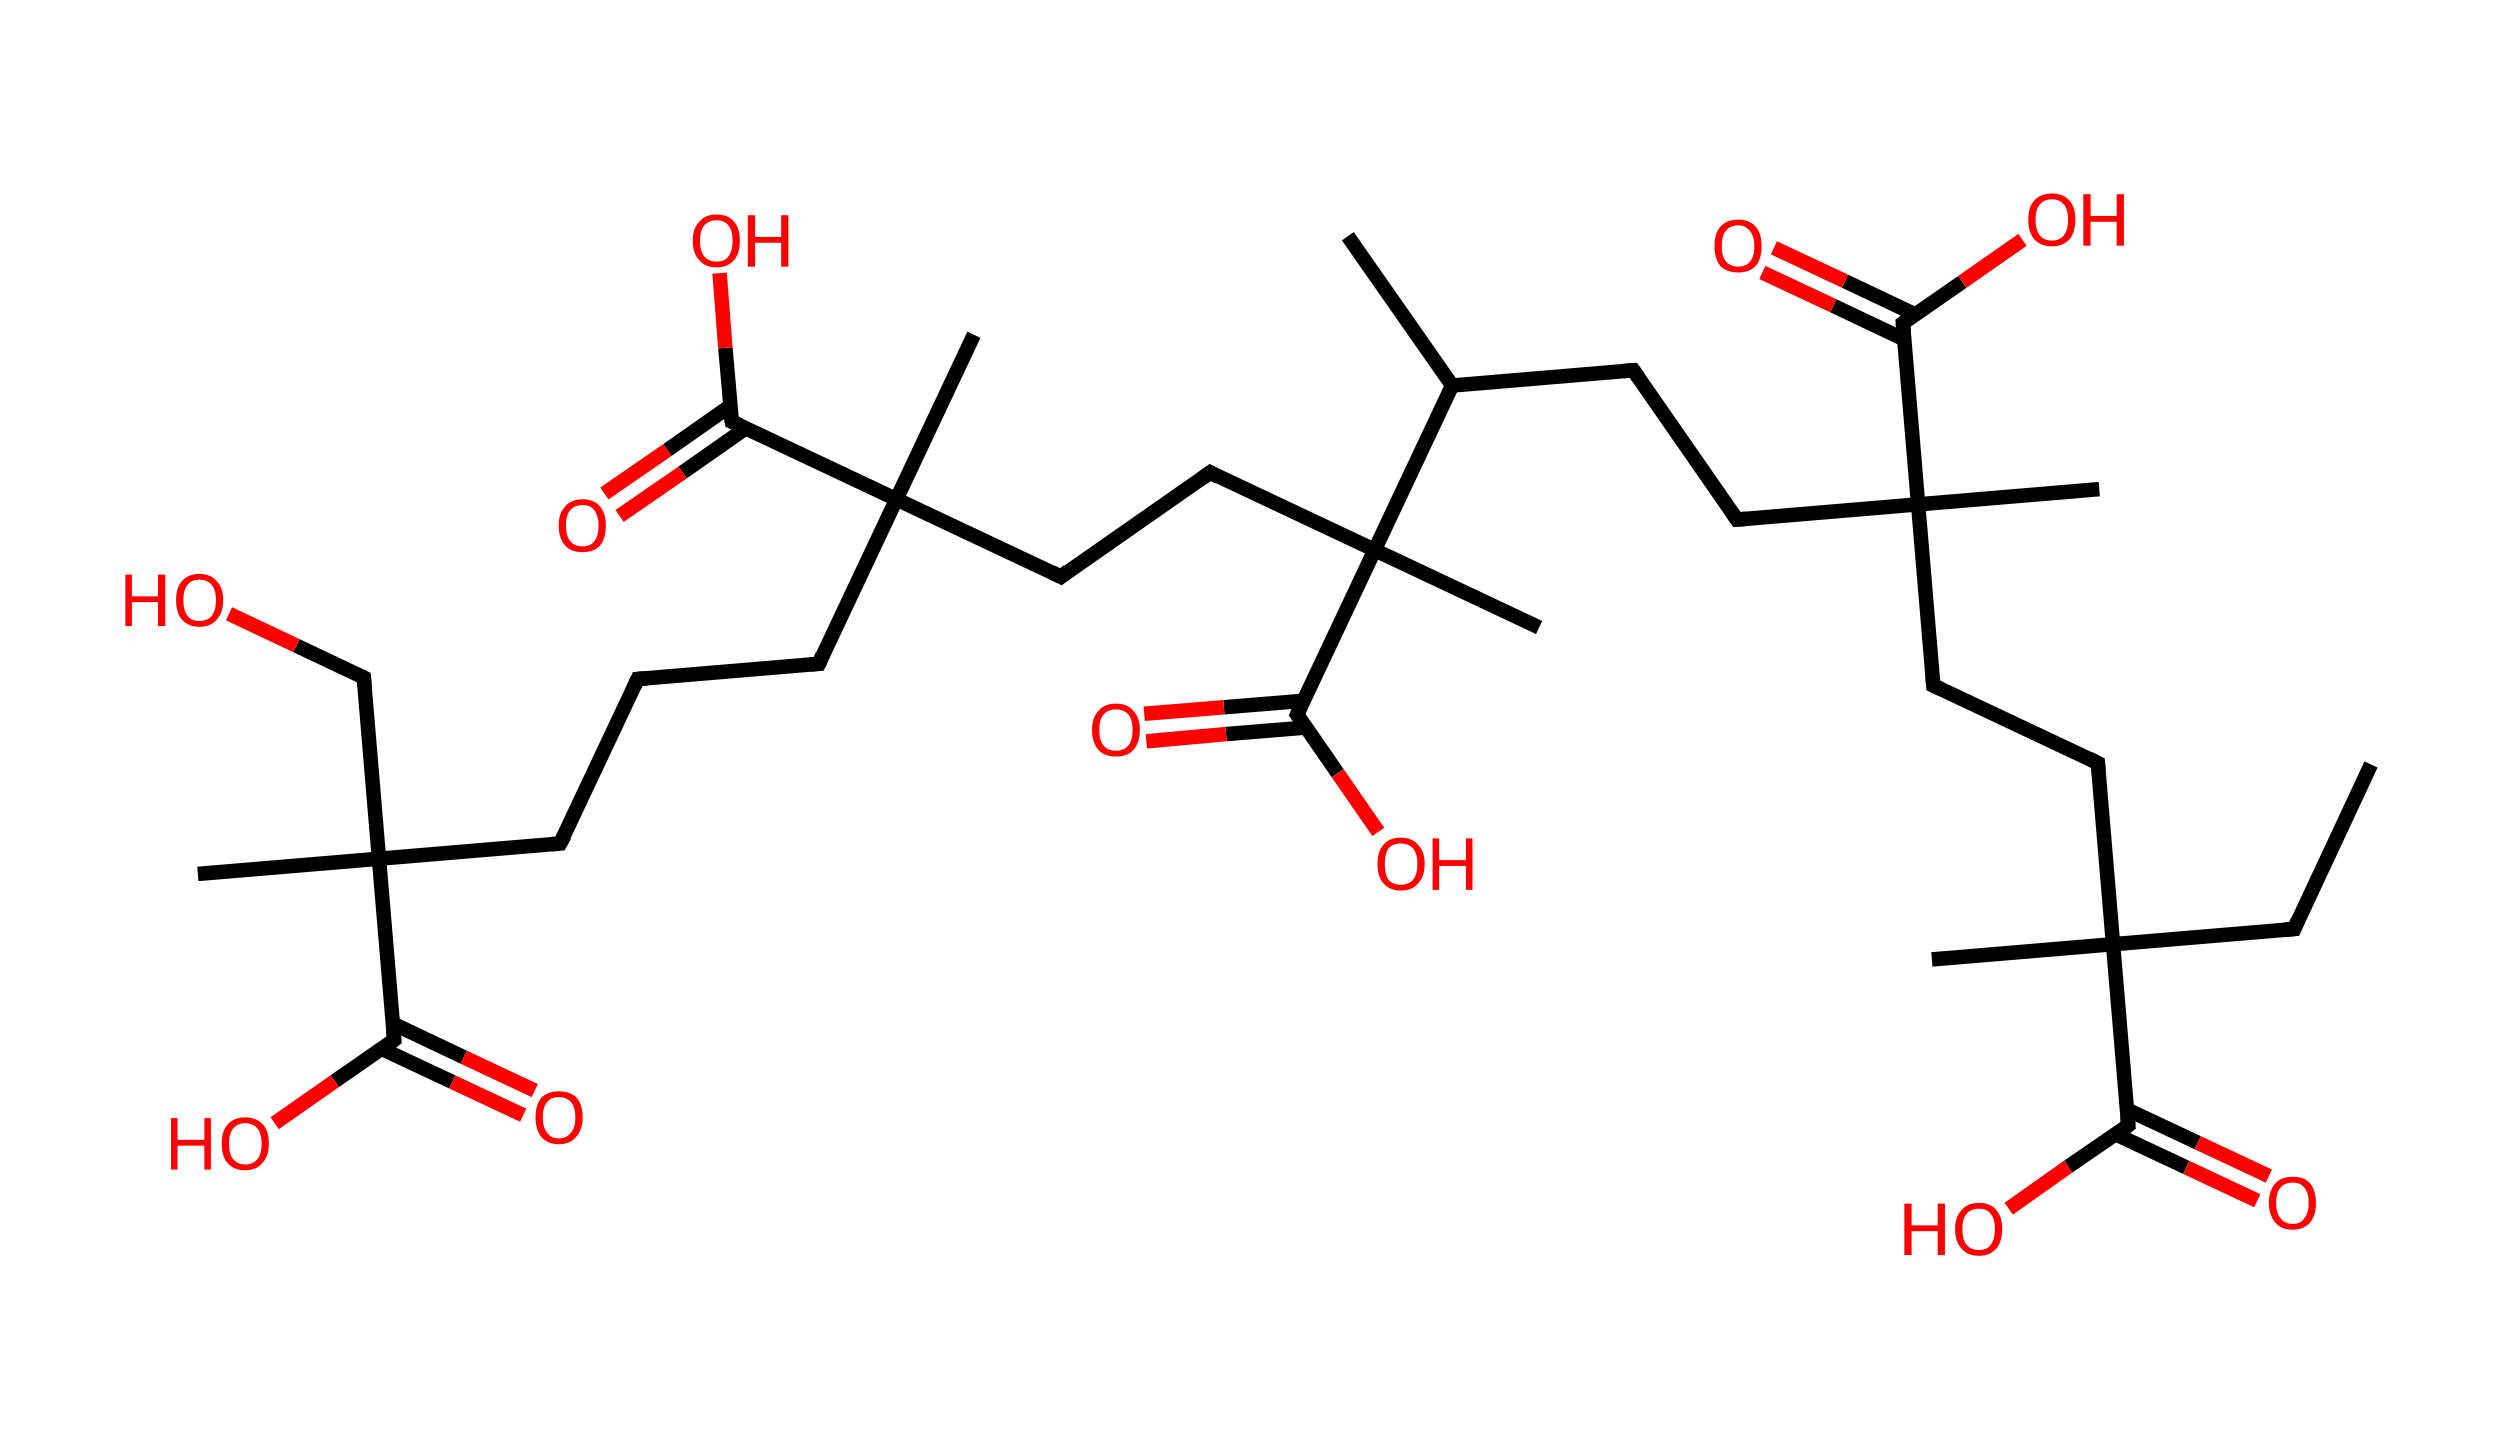 <?xml version='1.0' encoding='ASCII' standalone='yes'?>
<svg xmlns="http://www.w3.org/2000/svg" xmlns:rdkit="http://www.rdkit.org/xml" xmlns:xlink="http://www.w3.org/1999/xlink" version="1.1" baseProfile="full" xml:space="preserve" width="345px" height="200px" viewBox="0 0 345 200">
<!-- END OF HEADER -->
<rect style="opacity:1.0;fill:#FFFFFF;stroke:none" width="345.0" height="200.0" x="0.0" y="0.0"> </rect>
<path class="bond-0 atom-0 atom-1" d="M 327.2,105.5 L 316.6,128.2" style="fill:none;fill-rule:evenodd;stroke:#000000;stroke-width:2.0px;stroke-linecap:butt;stroke-linejoin:miter;stroke-opacity:1"/>
<path class="bond-1 atom-1 atom-2" d="M 316.6,128.2 L 291.6,130.3" style="fill:none;fill-rule:evenodd;stroke:#000000;stroke-width:2.0px;stroke-linecap:butt;stroke-linejoin:miter;stroke-opacity:1"/>
<path class="bond-2 atom-2 atom-3" d="M 291.6,130.3 L 266.6,132.4" style="fill:none;fill-rule:evenodd;stroke:#000000;stroke-width:2.0px;stroke-linecap:butt;stroke-linejoin:miter;stroke-opacity:1"/>
<path class="bond-3 atom-2 atom-4" d="M 291.6,130.3 L 289.5,105.3" style="fill:none;fill-rule:evenodd;stroke:#000000;stroke-width:2.0px;stroke-linecap:butt;stroke-linejoin:miter;stroke-opacity:1"/>
<path class="bond-4 atom-4 atom-5" d="M 289.5,105.3 L 266.8,94.6" style="fill:none;fill-rule:evenodd;stroke:#000000;stroke-width:2.0px;stroke-linecap:butt;stroke-linejoin:miter;stroke-opacity:1"/>
<path class="bond-5 atom-5 atom-6" d="M 266.8,94.6 L 264.7,69.6" style="fill:none;fill-rule:evenodd;stroke:#000000;stroke-width:2.0px;stroke-linecap:butt;stroke-linejoin:miter;stroke-opacity:1"/>
<path class="bond-6 atom-6 atom-7" d="M 264.7,69.6 L 289.7,67.5" style="fill:none;fill-rule:evenodd;stroke:#000000;stroke-width:2.0px;stroke-linecap:butt;stroke-linejoin:miter;stroke-opacity:1"/>
<path class="bond-7 atom-6 atom-8" d="M 264.7,69.6 L 239.7,71.7" style="fill:none;fill-rule:evenodd;stroke:#000000;stroke-width:2.0px;stroke-linecap:butt;stroke-linejoin:miter;stroke-opacity:1"/>
<path class="bond-8 atom-8 atom-9" d="M 239.7,71.7 L 225.4,51.1" style="fill:none;fill-rule:evenodd;stroke:#000000;stroke-width:2.0px;stroke-linecap:butt;stroke-linejoin:miter;stroke-opacity:1"/>
<path class="bond-9 atom-9 atom-10" d="M 225.4,51.1 L 200.4,53.2" style="fill:none;fill-rule:evenodd;stroke:#000000;stroke-width:2.0px;stroke-linecap:butt;stroke-linejoin:miter;stroke-opacity:1"/>
<path class="bond-10 atom-10 atom-11" d="M 200.4,53.2 L 186.0,32.6" style="fill:none;fill-rule:evenodd;stroke:#000000;stroke-width:2.0px;stroke-linecap:butt;stroke-linejoin:miter;stroke-opacity:1"/>
<path class="bond-11 atom-10 atom-12" d="M 200.4,53.2 L 189.7,75.9" style="fill:none;fill-rule:evenodd;stroke:#000000;stroke-width:2.0px;stroke-linecap:butt;stroke-linejoin:miter;stroke-opacity:1"/>
<path class="bond-12 atom-12 atom-13" d="M 189.7,75.9 L 212.4,86.6" style="fill:none;fill-rule:evenodd;stroke:#000000;stroke-width:2.0px;stroke-linecap:butt;stroke-linejoin:miter;stroke-opacity:1"/>
<path class="bond-13 atom-12 atom-14" d="M 189.7,75.9 L 167.0,65.2" style="fill:none;fill-rule:evenodd;stroke:#000000;stroke-width:2.0px;stroke-linecap:butt;stroke-linejoin:miter;stroke-opacity:1"/>
<path class="bond-14 atom-14 atom-15" d="M 167.0,65.2 L 146.4,79.6" style="fill:none;fill-rule:evenodd;stroke:#000000;stroke-width:2.0px;stroke-linecap:butt;stroke-linejoin:miter;stroke-opacity:1"/>
<path class="bond-15 atom-15 atom-16" d="M 146.4,79.6 L 123.7,68.9" style="fill:none;fill-rule:evenodd;stroke:#000000;stroke-width:2.0px;stroke-linecap:butt;stroke-linejoin:miter;stroke-opacity:1"/>
<path class="bond-16 atom-16 atom-17" d="M 123.7,68.9 L 134.4,46.2" style="fill:none;fill-rule:evenodd;stroke:#000000;stroke-width:2.0px;stroke-linecap:butt;stroke-linejoin:miter;stroke-opacity:1"/>
<path class="bond-17 atom-16 atom-18" d="M 123.7,68.9 L 113.0,91.6" style="fill:none;fill-rule:evenodd;stroke:#000000;stroke-width:2.0px;stroke-linecap:butt;stroke-linejoin:miter;stroke-opacity:1"/>
<path class="bond-18 atom-18 atom-19" d="M 113.0,91.6 L 88.0,93.7" style="fill:none;fill-rule:evenodd;stroke:#000000;stroke-width:2.0px;stroke-linecap:butt;stroke-linejoin:miter;stroke-opacity:1"/>
<path class="bond-19 atom-19 atom-20" d="M 88.0,93.7 L 77.3,116.4" style="fill:none;fill-rule:evenodd;stroke:#000000;stroke-width:2.0px;stroke-linecap:butt;stroke-linejoin:miter;stroke-opacity:1"/>
<path class="bond-20 atom-20 atom-21" d="M 77.3,116.4 L 52.3,118.5" style="fill:none;fill-rule:evenodd;stroke:#000000;stroke-width:2.0px;stroke-linecap:butt;stroke-linejoin:miter;stroke-opacity:1"/>
<path class="bond-21 atom-21 atom-22" d="M 52.3,118.5 L 27.3,120.6" style="fill:none;fill-rule:evenodd;stroke:#000000;stroke-width:2.0px;stroke-linecap:butt;stroke-linejoin:miter;stroke-opacity:1"/>
<path class="bond-22 atom-21 atom-23" d="M 52.3,118.5 L 50.2,93.5" style="fill:none;fill-rule:evenodd;stroke:#000000;stroke-width:2.0px;stroke-linecap:butt;stroke-linejoin:miter;stroke-opacity:1"/>
<path class="bond-23 atom-23 atom-24" d="M 50.2,93.5 L 40.9,89.1" style="fill:none;fill-rule:evenodd;stroke:#000000;stroke-width:2.0px;stroke-linecap:butt;stroke-linejoin:miter;stroke-opacity:1"/>
<path class="bond-23 atom-23 atom-24" d="M 40.9,89.1 L 31.6,84.7" style="fill:none;fill-rule:evenodd;stroke:#FF0000;stroke-width:2.0px;stroke-linecap:butt;stroke-linejoin:miter;stroke-opacity:1"/>
<path class="bond-24 atom-21 atom-25" d="M 52.3,118.5 L 54.4,143.5" style="fill:none;fill-rule:evenodd;stroke:#000000;stroke-width:2.0px;stroke-linecap:butt;stroke-linejoin:miter;stroke-opacity:1"/>
<path class="bond-25 atom-25 atom-26" d="M 52.6,144.7 L 62.4,149.3" style="fill:none;fill-rule:evenodd;stroke:#000000;stroke-width:2.0px;stroke-linecap:butt;stroke-linejoin:miter;stroke-opacity:1"/>
<path class="bond-25 atom-25 atom-26" d="M 62.4,149.3 L 72.2,153.9" style="fill:none;fill-rule:evenodd;stroke:#FF0000;stroke-width:2.0px;stroke-linecap:butt;stroke-linejoin:miter;stroke-opacity:1"/>
<path class="bond-25 atom-25 atom-26" d="M 54.3,141.3 L 64.0,145.9" style="fill:none;fill-rule:evenodd;stroke:#000000;stroke-width:2.0px;stroke-linecap:butt;stroke-linejoin:miter;stroke-opacity:1"/>
<path class="bond-25 atom-25 atom-26" d="M 64.0,145.9 L 73.8,150.5" style="fill:none;fill-rule:evenodd;stroke:#FF0000;stroke-width:2.0px;stroke-linecap:butt;stroke-linejoin:miter;stroke-opacity:1"/>
<path class="bond-26 atom-25 atom-27" d="M 54.4,143.5 L 46.2,149.2" style="fill:none;fill-rule:evenodd;stroke:#000000;stroke-width:2.0px;stroke-linecap:butt;stroke-linejoin:miter;stroke-opacity:1"/>
<path class="bond-26 atom-25 atom-27" d="M 46.2,149.2 L 37.9,155.0" style="fill:none;fill-rule:evenodd;stroke:#FF0000;stroke-width:2.0px;stroke-linecap:butt;stroke-linejoin:miter;stroke-opacity:1"/>
<path class="bond-27 atom-16 atom-28" d="M 123.7,68.9 L 101.0,58.2" style="fill:none;fill-rule:evenodd;stroke:#000000;stroke-width:2.0px;stroke-linecap:butt;stroke-linejoin:miter;stroke-opacity:1"/>
<path class="bond-28 atom-28 atom-29" d="M 100.8,56.0 L 92.1,62.1" style="fill:none;fill-rule:evenodd;stroke:#000000;stroke-width:2.0px;stroke-linecap:butt;stroke-linejoin:miter;stroke-opacity:1"/>
<path class="bond-28 atom-28 atom-29" d="M 92.1,62.1 L 83.4,68.1" style="fill:none;fill-rule:evenodd;stroke:#FF0000;stroke-width:2.0px;stroke-linecap:butt;stroke-linejoin:miter;stroke-opacity:1"/>
<path class="bond-28 atom-28 atom-29" d="M 102.9,59.1 L 94.2,65.2" style="fill:none;fill-rule:evenodd;stroke:#000000;stroke-width:2.0px;stroke-linecap:butt;stroke-linejoin:miter;stroke-opacity:1"/>
<path class="bond-28 atom-28 atom-29" d="M 94.2,65.2 L 85.5,71.2" style="fill:none;fill-rule:evenodd;stroke:#FF0000;stroke-width:2.0px;stroke-linecap:butt;stroke-linejoin:miter;stroke-opacity:1"/>
<path class="bond-29 atom-28 atom-30" d="M 101.0,58.2 L 100.1,48.0" style="fill:none;fill-rule:evenodd;stroke:#000000;stroke-width:2.0px;stroke-linecap:butt;stroke-linejoin:miter;stroke-opacity:1"/>
<path class="bond-29 atom-28 atom-30" d="M 100.1,48.0 L 99.3,37.7" style="fill:none;fill-rule:evenodd;stroke:#FF0000;stroke-width:2.0px;stroke-linecap:butt;stroke-linejoin:miter;stroke-opacity:1"/>
<path class="bond-30 atom-12 atom-31" d="M 189.7,75.9 L 179.0,98.6" style="fill:none;fill-rule:evenodd;stroke:#000000;stroke-width:2.0px;stroke-linecap:butt;stroke-linejoin:miter;stroke-opacity:1"/>
<path class="bond-31 atom-31 atom-32" d="M 179.9,96.7 L 168.9,97.6" style="fill:none;fill-rule:evenodd;stroke:#000000;stroke-width:2.0px;stroke-linecap:butt;stroke-linejoin:miter;stroke-opacity:1"/>
<path class="bond-31 atom-31 atom-32" d="M 168.9,97.6 L 157.9,98.5" style="fill:none;fill-rule:evenodd;stroke:#FF0000;stroke-width:2.0px;stroke-linecap:butt;stroke-linejoin:miter;stroke-opacity:1"/>
<path class="bond-31 atom-31 atom-32" d="M 180.2,100.4 L 169.2,101.3" style="fill:none;fill-rule:evenodd;stroke:#000000;stroke-width:2.0px;stroke-linecap:butt;stroke-linejoin:miter;stroke-opacity:1"/>
<path class="bond-31 atom-31 atom-32" d="M 169.2,101.3 L 158.2,102.3" style="fill:none;fill-rule:evenodd;stroke:#FF0000;stroke-width:2.0px;stroke-linecap:butt;stroke-linejoin:miter;stroke-opacity:1"/>
<path class="bond-32 atom-31 atom-33" d="M 179.0,98.6 L 184.6,106.7" style="fill:none;fill-rule:evenodd;stroke:#000000;stroke-width:2.0px;stroke-linecap:butt;stroke-linejoin:miter;stroke-opacity:1"/>
<path class="bond-32 atom-31 atom-33" d="M 184.6,106.7 L 190.2,114.8" style="fill:none;fill-rule:evenodd;stroke:#FF0000;stroke-width:2.0px;stroke-linecap:butt;stroke-linejoin:miter;stroke-opacity:1"/>
<path class="bond-33 atom-6 atom-34" d="M 264.7,69.6 L 262.6,44.6" style="fill:none;fill-rule:evenodd;stroke:#000000;stroke-width:2.0px;stroke-linecap:butt;stroke-linejoin:miter;stroke-opacity:1"/>
<path class="bond-34 atom-34 atom-35" d="M 264.3,43.4 L 254.6,38.8" style="fill:none;fill-rule:evenodd;stroke:#000000;stroke-width:2.0px;stroke-linecap:butt;stroke-linejoin:miter;stroke-opacity:1"/>
<path class="bond-34 atom-34 atom-35" d="M 254.6,38.8 L 244.8,34.2" style="fill:none;fill-rule:evenodd;stroke:#FF0000;stroke-width:2.0px;stroke-linecap:butt;stroke-linejoin:miter;stroke-opacity:1"/>
<path class="bond-34 atom-34 atom-35" d="M 262.7,46.8 L 253.0,42.2" style="fill:none;fill-rule:evenodd;stroke:#000000;stroke-width:2.0px;stroke-linecap:butt;stroke-linejoin:miter;stroke-opacity:1"/>
<path class="bond-34 atom-34 atom-35" d="M 253.0,42.2 L 243.2,37.6" style="fill:none;fill-rule:evenodd;stroke:#FF0000;stroke-width:2.0px;stroke-linecap:butt;stroke-linejoin:miter;stroke-opacity:1"/>
<path class="bond-35 atom-34 atom-36" d="M 262.6,44.6 L 270.8,38.9" style="fill:none;fill-rule:evenodd;stroke:#000000;stroke-width:2.0px;stroke-linecap:butt;stroke-linejoin:miter;stroke-opacity:1"/>
<path class="bond-35 atom-34 atom-36" d="M 270.8,38.9 L 279.1,33.1" style="fill:none;fill-rule:evenodd;stroke:#FF0000;stroke-width:2.0px;stroke-linecap:butt;stroke-linejoin:miter;stroke-opacity:1"/>
<path class="bond-36 atom-2 atom-37" d="M 291.6,130.3 L 293.7,155.3" style="fill:none;fill-rule:evenodd;stroke:#000000;stroke-width:2.0px;stroke-linecap:butt;stroke-linejoin:miter;stroke-opacity:1"/>
<path class="bond-37 atom-37 atom-38" d="M 291.9,156.5 L 301.7,161.1" style="fill:none;fill-rule:evenodd;stroke:#000000;stroke-width:2.0px;stroke-linecap:butt;stroke-linejoin:miter;stroke-opacity:1"/>
<path class="bond-37 atom-37 atom-38" d="M 301.7,161.1 L 311.5,165.7" style="fill:none;fill-rule:evenodd;stroke:#FF0000;stroke-width:2.0px;stroke-linecap:butt;stroke-linejoin:miter;stroke-opacity:1"/>
<path class="bond-37 atom-37 atom-38" d="M 293.5,153.1 L 303.3,157.7" style="fill:none;fill-rule:evenodd;stroke:#000000;stroke-width:2.0px;stroke-linecap:butt;stroke-linejoin:miter;stroke-opacity:1"/>
<path class="bond-37 atom-37 atom-38" d="M 303.3,157.7 L 313.1,162.3" style="fill:none;fill-rule:evenodd;stroke:#FF0000;stroke-width:2.0px;stroke-linecap:butt;stroke-linejoin:miter;stroke-opacity:1"/>
<path class="bond-38 atom-37 atom-39" d="M 293.7,155.3 L 285.4,161.0" style="fill:none;fill-rule:evenodd;stroke:#000000;stroke-width:2.0px;stroke-linecap:butt;stroke-linejoin:miter;stroke-opacity:1"/>
<path class="bond-38 atom-37 atom-39" d="M 285.4,161.0 L 277.2,166.8" style="fill:none;fill-rule:evenodd;stroke:#FF0000;stroke-width:2.0px;stroke-linecap:butt;stroke-linejoin:miter;stroke-opacity:1"/>
<path d="M 317.1,127.0 L 316.6,128.2 L 315.3,128.3" style="fill:none;stroke:#000000;stroke-width:2.0px;stroke-linecap:butt;stroke-linejoin:miter;stroke-opacity:1;"/>
<path d="M 289.6,106.5 L 289.5,105.3 L 288.3,104.7" style="fill:none;stroke:#000000;stroke-width:2.0px;stroke-linecap:butt;stroke-linejoin:miter;stroke-opacity:1;"/>
<path d="M 267.9,95.1 L 266.8,94.6 L 266.7,93.4" style="fill:none;stroke:#000000;stroke-width:2.0px;stroke-linecap:butt;stroke-linejoin:miter;stroke-opacity:1;"/>
<path d="M 240.9,71.6 L 239.7,71.7 L 239.0,70.7" style="fill:none;stroke:#000000;stroke-width:2.0px;stroke-linecap:butt;stroke-linejoin:miter;stroke-opacity:1;"/>
<path d="M 226.1,52.1 L 225.4,51.1 L 224.1,51.2" style="fill:none;stroke:#000000;stroke-width:2.0px;stroke-linecap:butt;stroke-linejoin:miter;stroke-opacity:1;"/>
<path d="M 168.1,65.8 L 167.0,65.2 L 165.9,66.0" style="fill:none;stroke:#000000;stroke-width:2.0px;stroke-linecap:butt;stroke-linejoin:miter;stroke-opacity:1;"/>
<path d="M 147.4,78.8 L 146.4,79.6 L 145.2,79.0" style="fill:none;stroke:#000000;stroke-width:2.0px;stroke-linecap:butt;stroke-linejoin:miter;stroke-opacity:1;"/>
<path d="M 113.5,90.4 L 113.0,91.6 L 111.8,91.7" style="fill:none;stroke:#000000;stroke-width:2.0px;stroke-linecap:butt;stroke-linejoin:miter;stroke-opacity:1;"/>
<path d="M 89.3,93.6 L 88.0,93.7 L 87.5,94.8" style="fill:none;stroke:#000000;stroke-width:2.0px;stroke-linecap:butt;stroke-linejoin:miter;stroke-opacity:1;"/>
<path d="M 77.9,115.3 L 77.3,116.4 L 76.1,116.5" style="fill:none;stroke:#000000;stroke-width:2.0px;stroke-linecap:butt;stroke-linejoin:miter;stroke-opacity:1;"/>
<path d="M 50.3,94.7 L 50.2,93.5 L 49.8,93.3" style="fill:none;stroke:#000000;stroke-width:2.0px;stroke-linecap:butt;stroke-linejoin:miter;stroke-opacity:1;"/>
<path d="M 54.3,142.2 L 54.4,143.5 L 54.0,143.8" style="fill:none;stroke:#000000;stroke-width:2.0px;stroke-linecap:butt;stroke-linejoin:miter;stroke-opacity:1;"/>
<path d="M 102.1,58.7 L 101.0,58.2 L 100.9,57.7" style="fill:none;stroke:#000000;stroke-width:2.0px;stroke-linecap:butt;stroke-linejoin:miter;stroke-opacity:1;"/>
<path d="M 179.5,97.5 L 179.0,98.6 L 179.3,99.0" style="fill:none;stroke:#000000;stroke-width:2.0px;stroke-linecap:butt;stroke-linejoin:miter;stroke-opacity:1;"/>
<path d="M 262.7,45.9 L 262.6,44.6 L 263.0,44.3" style="fill:none;stroke:#000000;stroke-width:2.0px;stroke-linecap:butt;stroke-linejoin:miter;stroke-opacity:1;"/>
<path d="M 293.6,154.0 L 293.7,155.3 L 293.3,155.6" style="fill:none;stroke:#000000;stroke-width:2.0px;stroke-linecap:butt;stroke-linejoin:miter;stroke-opacity:1;"/>
<path class="atom-24" d="M 17.3 79.3 L 18.2 79.3 L 18.2 82.3 L 21.8 82.3 L 21.8 79.3 L 22.8 79.3 L 22.8 86.4 L 21.8 86.4 L 21.8 83.1 L 18.2 83.1 L 18.2 86.4 L 17.3 86.4 L 17.3 79.3 " fill="#FF0000"/>
<path class="atom-24" d="M 24.3 82.8 Q 24.3 81.1, 25.1 80.2 Q 26.0 79.2, 27.5 79.2 Q 29.1 79.2, 29.9 80.2 Q 30.8 81.1, 30.8 82.8 Q 30.8 84.6, 29.9 85.5 Q 29.1 86.5, 27.5 86.5 Q 26.0 86.5, 25.1 85.5 Q 24.3 84.6, 24.3 82.8 M 27.5 85.7 Q 28.6 85.7, 29.2 85.0 Q 29.8 84.3, 29.8 82.8 Q 29.8 81.4, 29.2 80.7 Q 28.6 80.0, 27.5 80.0 Q 26.4 80.0, 25.9 80.7 Q 25.3 81.4, 25.3 82.8 Q 25.3 84.3, 25.9 85.0 Q 26.4 85.7, 27.5 85.7 " fill="#FF0000"/>
<path class="atom-26" d="M 73.9 154.2 Q 73.9 152.5, 74.7 151.5 Q 75.6 150.6, 77.1 150.6 Q 78.7 150.6, 79.6 151.5 Q 80.4 152.5, 80.4 154.2 Q 80.4 155.9, 79.5 156.9 Q 78.7 157.9, 77.1 157.9 Q 75.6 157.9, 74.7 156.9 Q 73.9 155.9, 73.9 154.2 M 77.1 157.1 Q 78.2 157.1, 78.8 156.3 Q 79.4 155.6, 79.4 154.2 Q 79.4 152.8, 78.8 152.1 Q 78.2 151.4, 77.1 151.4 Q 76.0 151.4, 75.5 152.1 Q 74.9 152.8, 74.9 154.2 Q 74.9 155.6, 75.5 156.3 Q 76.0 157.1, 77.1 157.1 " fill="#FF0000"/>
<path class="atom-27" d="M 23.6 154.3 L 24.5 154.3 L 24.5 157.3 L 28.2 157.3 L 28.2 154.3 L 29.1 154.3 L 29.1 161.4 L 28.2 161.4 L 28.2 158.1 L 24.5 158.1 L 24.5 161.4 L 23.6 161.4 L 23.6 154.3 " fill="#FF0000"/>
<path class="atom-27" d="M 30.6 157.8 Q 30.6 156.1, 31.4 155.2 Q 32.3 154.2, 33.8 154.2 Q 35.4 154.2, 36.3 155.2 Q 37.1 156.1, 37.1 157.8 Q 37.1 159.6, 36.2 160.5 Q 35.4 161.5, 33.8 161.5 Q 32.3 161.5, 31.4 160.5 Q 30.6 159.6, 30.6 157.8 M 33.8 160.7 Q 34.9 160.7, 35.5 160.0 Q 36.1 159.3, 36.1 157.8 Q 36.1 156.4, 35.5 155.7 Q 34.9 155.0, 33.8 155.0 Q 32.8 155.0, 32.2 155.7 Q 31.6 156.4, 31.6 157.8 Q 31.6 159.3, 32.2 160.0 Q 32.8 160.7, 33.8 160.7 " fill="#FF0000"/>
<path class="atom-29" d="M 77.1 72.5 Q 77.1 70.8, 78.0 69.9 Q 78.8 68.9, 80.4 68.9 Q 82.0 68.9, 82.8 69.9 Q 83.6 70.8, 83.6 72.5 Q 83.6 74.3, 82.8 75.3 Q 81.9 76.2, 80.4 76.2 Q 78.8 76.2, 78.0 75.3 Q 77.1 74.3, 77.1 72.5 M 80.4 75.4 Q 81.5 75.4, 82.0 74.7 Q 82.6 74.0, 82.6 72.5 Q 82.6 71.2, 82.0 70.4 Q 81.5 69.7, 80.4 69.7 Q 79.3 69.7, 78.7 70.4 Q 78.1 71.1, 78.1 72.5 Q 78.1 74.0, 78.7 74.7 Q 79.3 75.4, 80.4 75.4 " fill="#FF0000"/>
<path class="atom-30" d="M 95.6 33.2 Q 95.6 31.5, 96.5 30.6 Q 97.3 29.6, 98.9 29.6 Q 100.5 29.6, 101.3 30.6 Q 102.1 31.5, 102.1 33.2 Q 102.1 35.0, 101.3 35.9 Q 100.4 36.9, 98.9 36.9 Q 97.3 36.9, 96.5 35.9 Q 95.6 35.0, 95.6 33.2 M 98.9 36.1 Q 100.0 36.1, 100.5 35.4 Q 101.1 34.7, 101.1 33.2 Q 101.1 31.8, 100.5 31.1 Q 100.0 30.4, 98.9 30.4 Q 97.8 30.4, 97.2 31.1 Q 96.6 31.8, 96.6 33.2 Q 96.6 34.7, 97.2 35.4 Q 97.8 36.1, 98.9 36.1 " fill="#FF0000"/>
<path class="atom-30" d="M 103.2 29.7 L 104.2 29.7 L 104.2 32.7 L 107.8 32.7 L 107.8 29.7 L 108.8 29.7 L 108.8 36.8 L 107.8 36.8 L 107.8 33.5 L 104.2 33.5 L 104.2 36.8 L 103.2 36.8 L 103.2 29.7 " fill="#FF0000"/>
<path class="atom-32" d="M 150.7 100.7 Q 150.7 99.0, 151.6 98.1 Q 152.4 97.1, 154.0 97.1 Q 155.6 97.1, 156.4 98.1 Q 157.3 99.0, 157.3 100.7 Q 157.3 102.5, 156.4 103.5 Q 155.6 104.4, 154.0 104.4 Q 152.4 104.4, 151.6 103.5 Q 150.7 102.5, 150.7 100.7 M 154.0 103.6 Q 155.1 103.6, 155.7 102.9 Q 156.3 102.2, 156.3 100.7 Q 156.3 99.3, 155.7 98.6 Q 155.1 97.9, 154.0 97.9 Q 152.9 97.9, 152.3 98.6 Q 151.7 99.3, 151.7 100.7 Q 151.7 102.2, 152.3 102.9 Q 152.9 103.6, 154.0 103.6 " fill="#FF0000"/>
<path class="atom-33" d="M 190.1 119.2 Q 190.1 117.5, 190.9 116.6 Q 191.7 115.6, 193.3 115.6 Q 194.9 115.6, 195.7 116.6 Q 196.6 117.5, 196.6 119.2 Q 196.6 121.0, 195.7 121.9 Q 194.9 122.9, 193.3 122.9 Q 191.8 122.9, 190.9 121.9 Q 190.1 121.0, 190.1 119.2 M 193.3 122.1 Q 194.4 122.1, 195.0 121.4 Q 195.6 120.7, 195.6 119.2 Q 195.6 117.8, 195.0 117.1 Q 194.4 116.4, 193.3 116.4 Q 192.2 116.4, 191.6 117.1 Q 191.1 117.8, 191.1 119.2 Q 191.1 120.7, 191.6 121.4 Q 192.2 122.1, 193.3 122.1 " fill="#FF0000"/>
<path class="atom-33" d="M 197.7 115.7 L 198.6 115.7 L 198.6 118.7 L 202.3 118.7 L 202.3 115.7 L 203.2 115.7 L 203.2 122.8 L 202.3 122.8 L 202.3 119.5 L 198.6 119.5 L 198.6 122.8 L 197.7 122.8 L 197.7 115.7 " fill="#FF0000"/>
<path class="atom-35" d="M 236.6 34.0 Q 236.6 32.2, 237.4 31.3 Q 238.3 30.3, 239.9 30.3 Q 241.4 30.3, 242.3 31.3 Q 243.1 32.2, 243.1 34.0 Q 243.1 35.7, 242.3 36.7 Q 241.4 37.6, 239.9 37.6 Q 238.3 37.6, 237.4 36.7 Q 236.6 35.7, 236.6 34.0 M 239.9 36.8 Q 240.9 36.8, 241.5 36.1 Q 242.1 35.4, 242.1 34.0 Q 242.1 32.6, 241.5 31.9 Q 240.9 31.1, 239.9 31.1 Q 238.8 31.1, 238.2 31.8 Q 237.6 32.5, 237.6 34.0 Q 237.6 35.4, 238.2 36.1 Q 238.8 36.8, 239.9 36.8 " fill="#FF0000"/>
<path class="atom-36" d="M 279.9 30.3 Q 279.9 28.6, 280.7 27.7 Q 281.6 26.7, 283.2 26.7 Q 284.7 26.7, 285.6 27.7 Q 286.4 28.6, 286.4 30.3 Q 286.4 32.0, 285.6 33.0 Q 284.7 34.0, 283.2 34.0 Q 281.6 34.0, 280.7 33.0 Q 279.9 32.0, 279.9 30.3 M 283.2 33.2 Q 284.2 33.2, 284.8 32.5 Q 285.4 31.7, 285.4 30.3 Q 285.4 28.9, 284.8 28.2 Q 284.2 27.5, 283.2 27.5 Q 282.1 27.5, 281.5 28.2 Q 280.9 28.9, 280.9 30.3 Q 280.9 31.7, 281.5 32.5 Q 282.1 33.2, 283.2 33.2 " fill="#FF0000"/>
<path class="atom-36" d="M 287.5 26.8 L 288.5 26.8 L 288.5 29.8 L 292.1 29.8 L 292.1 26.8 L 293.1 26.8 L 293.1 33.9 L 292.1 33.9 L 292.1 30.6 L 288.5 30.6 L 288.5 33.9 L 287.5 33.9 L 287.5 26.8 " fill="#FF0000"/>
<path class="atom-38" d="M 313.1 166.0 Q 313.1 164.3, 314.0 163.3 Q 314.8 162.4, 316.4 162.4 Q 318.0 162.4, 318.8 163.3 Q 319.6 164.3, 319.6 166.0 Q 319.6 167.7, 318.8 168.7 Q 317.9 169.7, 316.4 169.7 Q 314.8 169.7, 314.0 168.7 Q 313.1 167.7, 313.1 166.0 M 316.4 168.9 Q 317.5 168.9, 318.0 168.1 Q 318.6 167.4, 318.6 166.0 Q 318.6 164.6, 318.0 163.9 Q 317.5 163.2, 316.4 163.2 Q 315.3 163.2, 314.7 163.9 Q 314.1 164.6, 314.1 166.0 Q 314.1 167.4, 314.7 168.1 Q 315.3 168.9, 316.4 168.9 " fill="#FF0000"/>
<path class="atom-39" d="M 262.8 166.1 L 263.8 166.1 L 263.8 169.1 L 267.4 169.1 L 267.4 166.1 L 268.4 166.1 L 268.4 173.2 L 267.4 173.2 L 267.4 169.9 L 263.8 169.9 L 263.8 173.2 L 262.8 173.2 L 262.8 166.1 " fill="#FF0000"/>
<path class="atom-39" d="M 269.8 169.6 Q 269.8 167.9, 270.7 167.0 Q 271.5 166.0, 273.1 166.0 Q 274.7 166.0, 275.5 167.0 Q 276.3 167.9, 276.3 169.6 Q 276.3 171.3, 275.5 172.3 Q 274.6 173.3, 273.1 173.3 Q 271.5 173.3, 270.7 172.3 Q 269.8 171.4, 269.8 169.6 M 273.1 172.5 Q 274.2 172.5, 274.7 171.8 Q 275.3 171.0, 275.3 169.6 Q 275.3 168.2, 274.7 167.5 Q 274.2 166.8, 273.1 166.8 Q 272.0 166.8, 271.4 167.5 Q 270.8 168.2, 270.8 169.6 Q 270.8 171.1, 271.4 171.8 Q 272.0 172.5, 273.1 172.5 " fill="#FF0000"/>
</svg>
